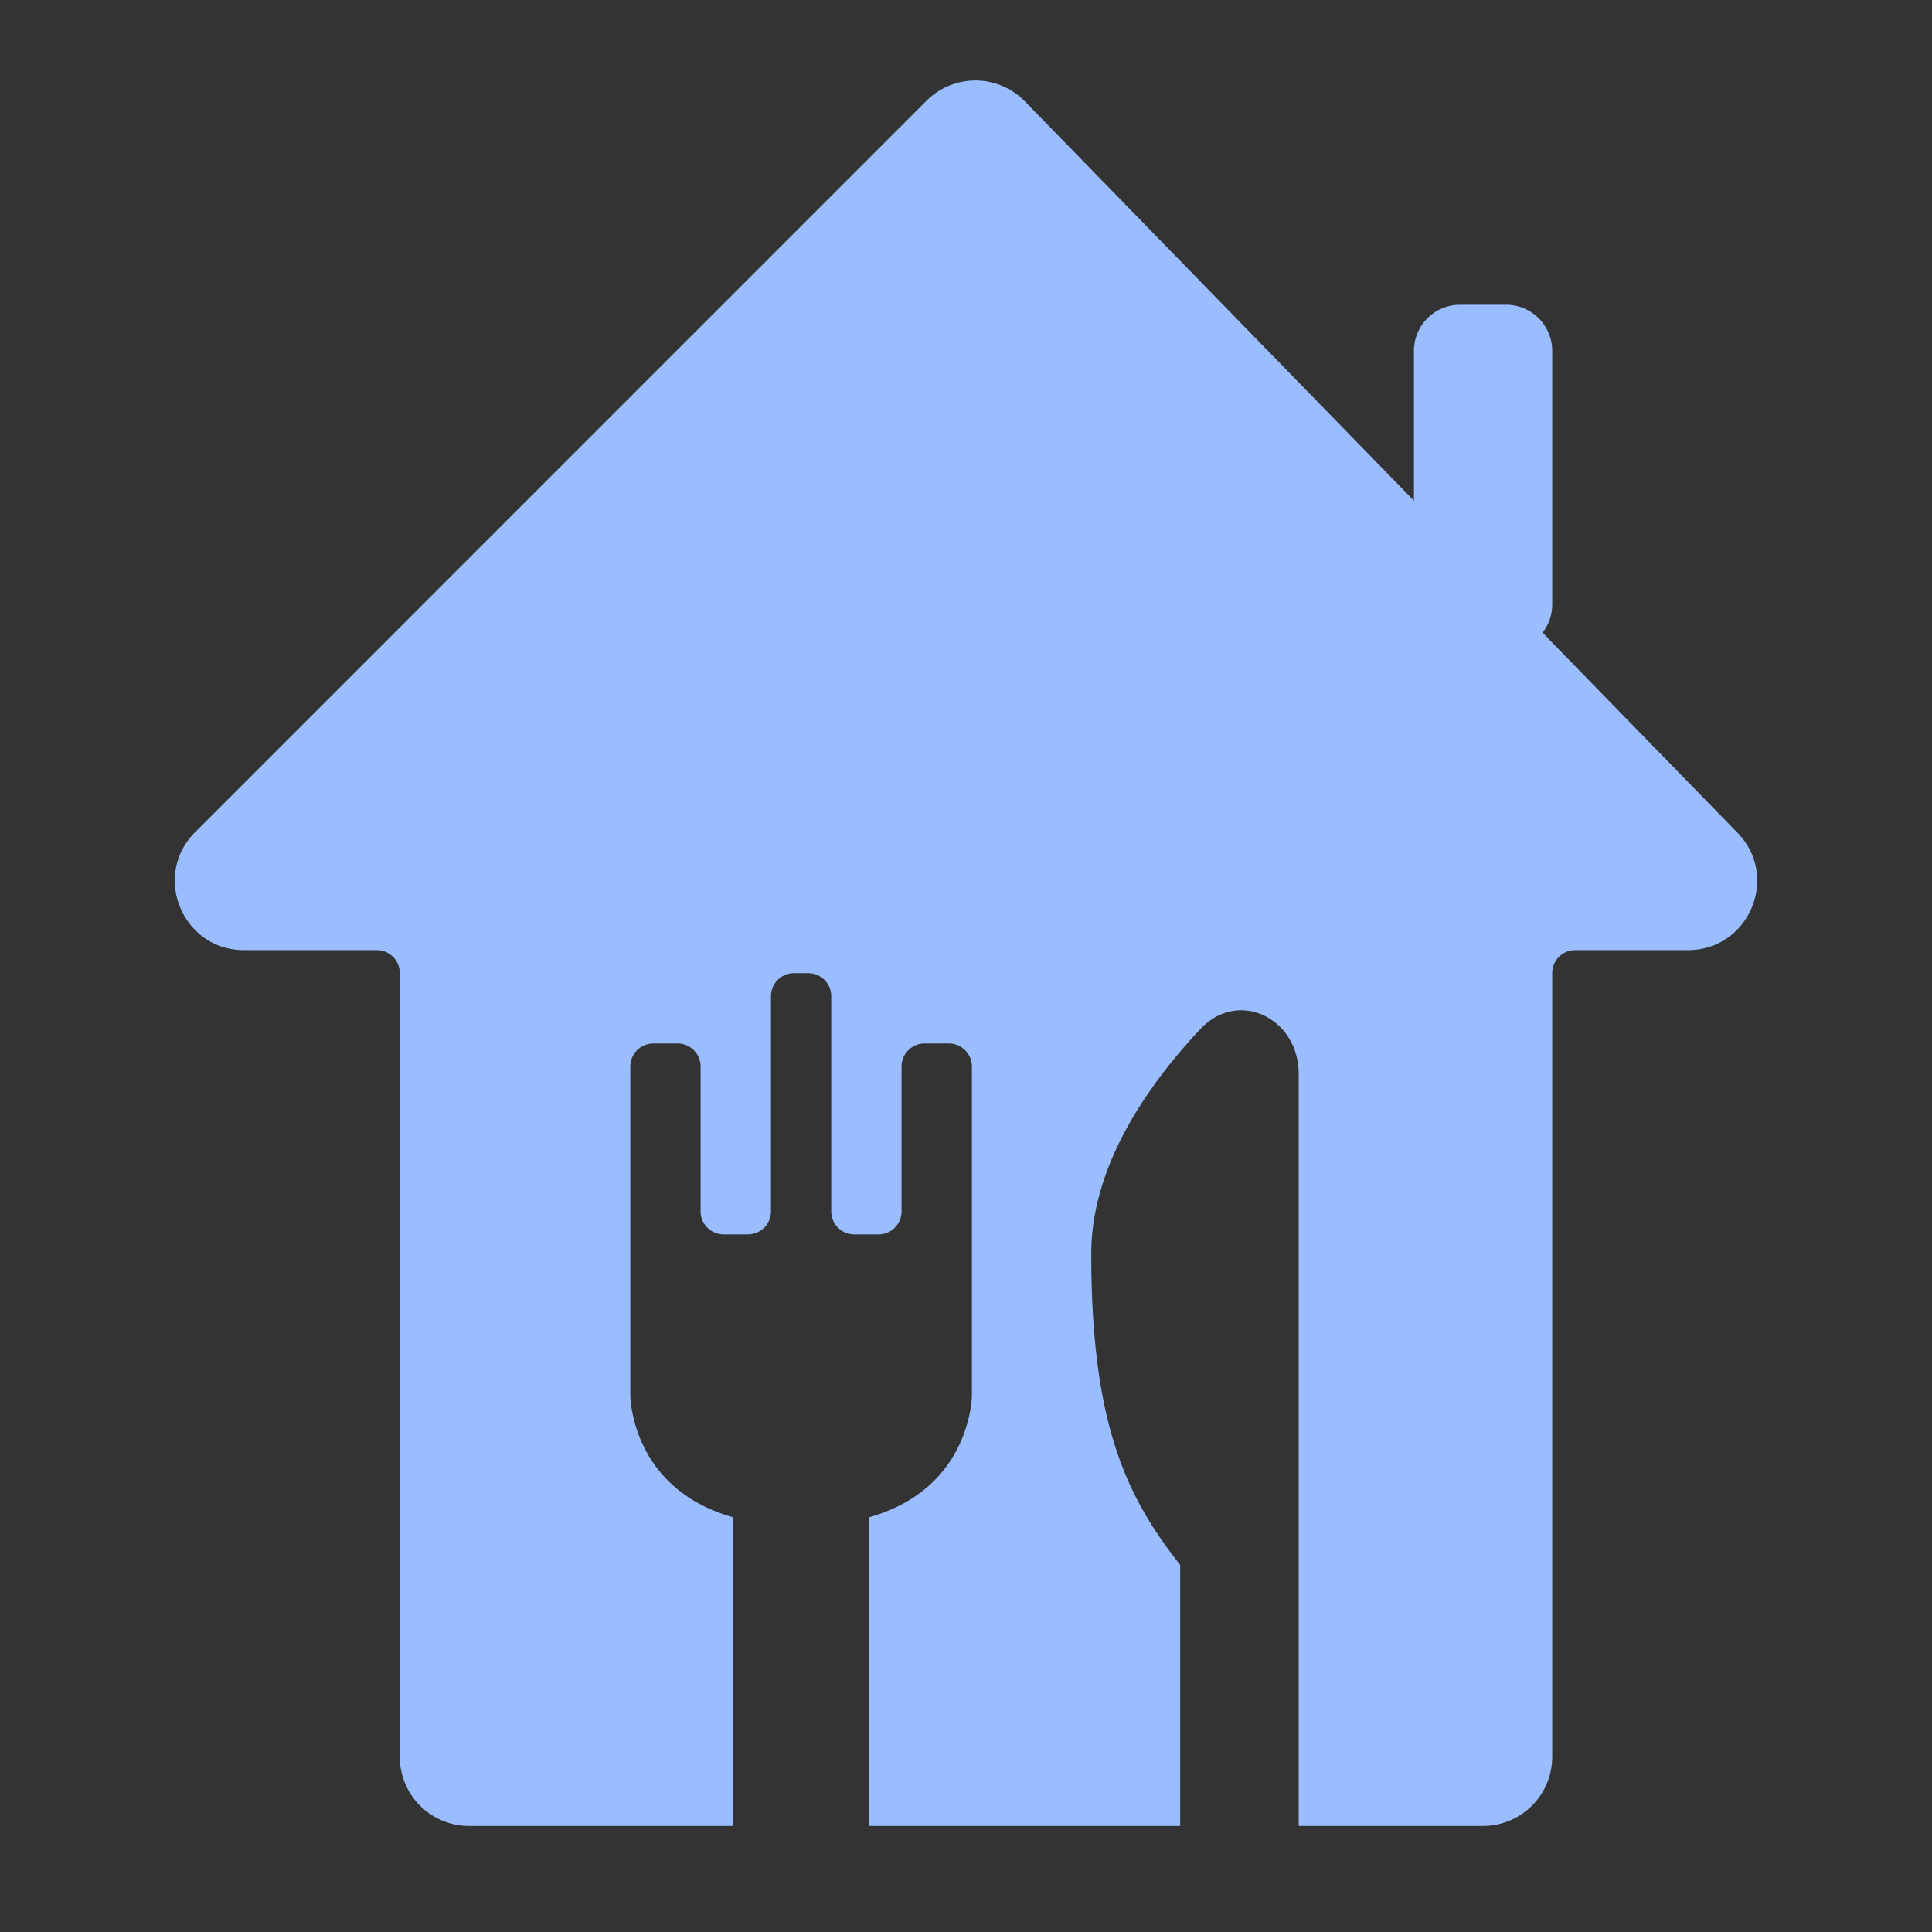 <svg xmlns="http://www.w3.org/2000/svg" id="svg2" width="192" height="192" version="1.1"><rect width="100%" height="100%" fill="#333333" stroke="none"/><g id="layer1" transform="translate(0 -860.362)"><path id="path2122" d="M96.978 868.362a6.849 6.849 0 0 0-4.904 2.013l-72.679 72.68c-4.328 4.328-1.263 11.73 4.859 11.73h13.188a2.29 2.29 0 0 1 2.29 2.29v77.877a6.871 6.871 0 0 0 6.872 6.872H72.86v-30.676c-10.222-2.88-10.222-12.137-10.222-12.137v-32.658a2.29 2.29 0 0 1 2.29-2.29h2.407a2.29 2.29 0 0 1 2.29 2.29v14.392a2.29 2.29 0 0 0 2.291 2.29h2.411a2.29 2.29 0 0 0 2.291-2.29v-21.38a2.29 2.29 0 0 1 2.29-2.29h1.41a2.29 2.29 0 0 1 2.29 2.29v21.38a2.29 2.29 0 0 0 2.29 2.29h2.408a2.29 2.29 0 0 0 2.29-2.29v-14.392a2.29 2.29 0 0 1 2.29-2.29h2.412a2.29 2.29 0 0 1 2.29 2.29v32.658s0 9.258-10.222 12.137v30.676h30.918v-25.938c-5.257-6.71-8.836-13.803-8.836-30.922 0-8.688 5.517-16.662 10.84-22.333 3.784-4.03 9.775-1.076 9.775 4.452v74.74h18.324a6.871 6.871 0 0 0 6.871-6.87v-77.878a2.291 2.291 0 0 1 2.29-2.29h11.198c6.08 0 9.163-7.314 4.921-11.668l-19.37-19.88c.602-.777.961-1.751.961-2.81V895.23a4.58 4.58 0 0 0-4.58-4.58h-4.582a4.58 4.58 0 0 0-4.58 4.58v14.888l-38.662-39.68a6.848 6.848 0 0 0-4.876-2.077z" style="fill:#99bdfe;fill-opacity:1;stroke-width:2.291"/><path id="rect2409" d="M-1620.038 639.212h1087.346v1222.296h-1087.346z" style="fill:#fff;fill-opacity:1;stroke-width:1.148;stop-color:#000"/></g><style id="style853" type="text/css">.st0{fill:#fff}</style></svg>